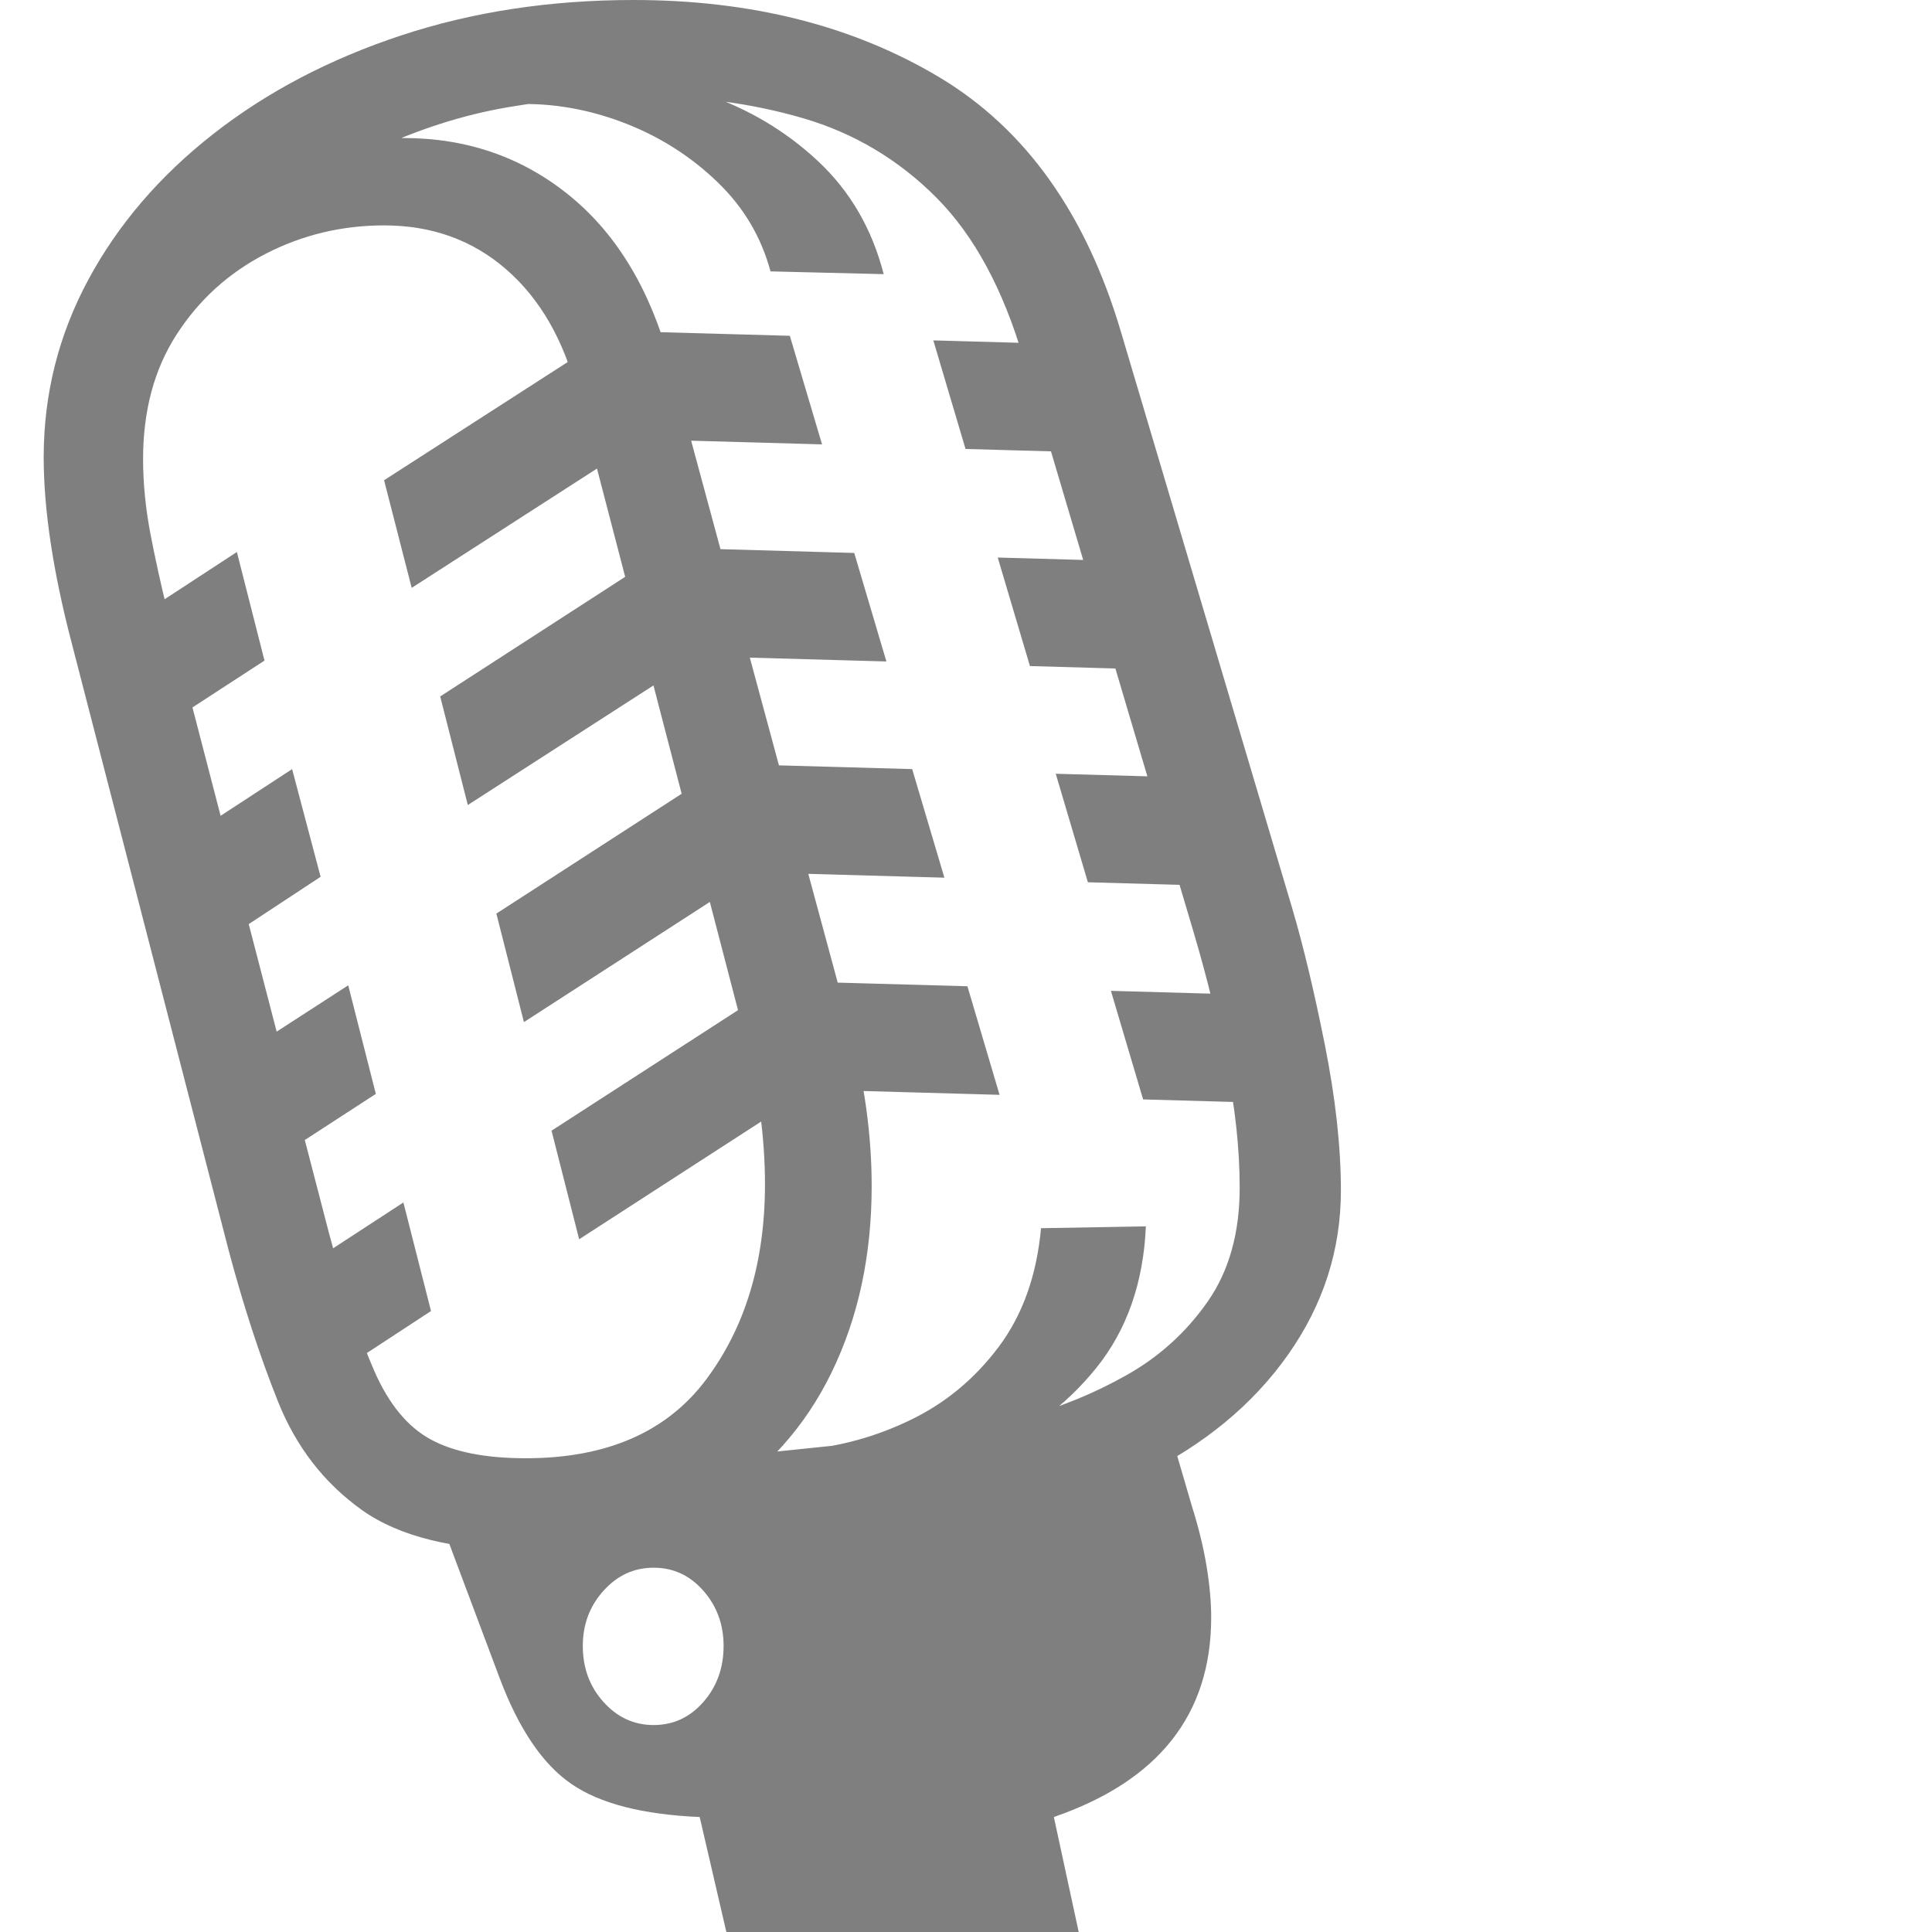 <svg version="1.1" xmlns="http://www.w3.org/2000/svg" style="fill:rgba(0,0,0,1.0)" width="256" height="256" viewBox="0 0 31.328 32.812"><path fill="rgb(127, 127, 127)" d="M11.594 32.812 L11.141 30.859 C10.172 30.818 9.445 30.63 8.961 30.297 C8.477 29.964 8.073 29.37 7.75 28.516 L6.531 25.266 L14.969 24.391 C15.469 24.339 16.023 24.232 16.633 24.07 C17.242 23.909 17.826 23.672 18.383 23.359 C18.94 23.047 19.401 22.63 19.766 22.109 C20.13 21.589 20.312 20.943 20.312 20.172 C20.312 19.516 20.237 18.815 20.086 18.07 C19.935 17.326 19.755 16.599 19.547 15.891 L16.641 6.094 C16.297 4.917 15.805 4.005 15.164 3.359 C14.523 2.714 13.768 2.263 12.898 2.008 C12.029 1.753 11.068 1.625 10.016 1.625 C9.37 1.625 8.661 1.69 7.891 1.82 C7.12 1.951 6.349 2.198 5.578 2.562 C4.807 2.927 4.099 3.458 3.453 4.156 L3.406 2.984 C3.885 2.776 4.352 2.617 4.805 2.508 C5.258 2.398 5.693 2.344 6.109 2.344 C7.193 2.344 8.135 2.672 8.938 3.328 C9.74 3.984 10.307 4.932 10.641 6.172 L13.688 17.438 C13.938 18.375 14.062 19.276 14.062 20.141 C14.062 21.318 13.836 22.372 13.383 23.305 C12.93 24.237 12.268 24.974 11.398 25.516 C10.529 26.057 9.464 26.328 8.203 26.328 C6.974 26.328 6.039 26.099 5.398 25.641 C4.758 25.182 4.284 24.568 3.977 23.797 C3.669 23.026 3.391 22.172 3.141 21.234 L0.484 10.953 C0.161 9.724 0 8.661 0 7.766 C0 6.693 0.253 5.688 0.758 4.75 C1.263 3.812 1.971 2.987 2.883 2.273 C3.794 1.56 4.857 1.003 6.07 0.602 C7.284 0.201 8.599 -0 10.016 -0 C12.016 -0 13.747 0.437 15.211 1.312 C16.674 2.188 17.703 3.63 18.297 5.641 L21.203 15.422 C21.391 16.057 21.576 16.831 21.758 17.742 C21.94 18.654 22.031 19.479 22.031 20.219 C22.031 21.229 21.732 22.159 21.133 23.008 C20.534 23.857 19.703 24.542 18.641 25.062 L19.016 23.922 L19.5 25.578 C19.615 25.943 19.698 26.284 19.75 26.602 C19.802 26.919 19.828 27.208 19.828 27.469 C19.828 29.115 18.938 30.245 17.156 30.859 L17.578 32.812 Z M8.188 24.766 C9.563 24.766 10.583 24.32 11.25 23.43 C11.917 22.539 12.25 21.432 12.25 20.109 C12.25 19.714 12.221 19.302 12.164 18.875 C12.107 18.448 12.021 18.021 11.906 17.594 L9.062 6.672 C8.833 5.776 8.432 5.078 7.859 4.578 C7.286 4.078 6.594 3.828 5.781 3.828 C5.062 3.828 4.391 3.99 3.766 4.312 C3.141 4.635 2.638 5.091 2.258 5.68 C1.878 6.268 1.688 6.974 1.688 7.797 C1.688 8.203 1.729 8.625 1.812 9.062 C1.896 9.5 1.995 9.948 2.109 10.406 L4.844 20.938 C5.115 21.948 5.372 22.732 5.617 23.289 C5.862 23.846 6.18 24.232 6.57 24.445 C6.961 24.659 7.5 24.766 8.188 24.766 Z M10.359 29.297 C10.693 29.297 10.974 29.167 11.203 28.906 C11.432 28.646 11.547 28.328 11.547 27.953 C11.547 27.589 11.432 27.276 11.203 27.016 C10.974 26.755 10.693 26.625 10.359 26.625 C10.026 26.625 9.742 26.755 9.508 27.016 C9.273 27.276 9.156 27.589 9.156 27.953 C9.156 28.328 9.273 28.646 9.508 28.906 C9.742 29.167 10.026 29.297 10.359 29.297 Z M4.812 23.422 L4.312 21.594 L6.109 20.422 L6.578 22.266 Z M3.812 19.766 L3.312 17.938 L5.172 16.734 L5.641 18.578 Z M2.828 16.125 L2.328 14.297 L4.219 13.062 L4.703 14.891 Z M1.828 12.469 L1.344 10.641 L3.281 9.375 L3.75 11.219 Z M9.094 21.047 L8.625 19.203 L12.516 16.688 L12.984 18.531 Z M18.719 20.828 C18.677 21.786 18.396 22.589 17.875 23.234 C17.354 23.88 16.695 24.365 15.898 24.688 C15.102 25.01 14.276 25.177 13.422 25.188 L12.859 24.625 C13.505 24.573 14.125 24.404 14.719 24.117 C15.313 23.831 15.812 23.417 16.219 22.875 C16.625 22.333 16.865 21.661 16.938 20.859 Z M8.156 17.359 L7.688 15.516 L11.578 13 L12.047 14.844 Z M16.234 18.594 L13.453 18.516 L12.906 16.672 L15.688 16.75 Z M7.203 13.672 L6.734 11.828 L10.625 9.312 L11.109 11.156 Z M15.297 14.906 L12.516 14.828 L11.969 12.984 L14.75 13.062 Z M6.25 9.984 L5.781 8.156 L9.688 5.641 L10.156 7.469 Z M21.453 18.75 L18.672 18.672 L18.125 16.828 L20.906 16.906 Z M14.312 11.234 L11.531 11.156 L10.984 9.312 L13.766 9.391 Z M20.516 15.062 L17.734 14.984 L17.188 13.141 L19.969 13.219 Z M13.219 7.547 L10.438 7.469 L9.891 5.625 L12.672 5.703 Z M19.531 11.391 L16.75 11.312 L16.203 9.469 L18.984 9.547 Z M18.438 7.703 L15.656 7.625 L15.109 5.781 L17.891 5.859 Z M12.344 4.609 C12.187 4.026 11.888 3.521 11.445 3.094 C11.003 2.667 10.492 2.339 9.914 2.109 C9.336 1.88 8.755 1.766 8.172 1.766 L8.953 1.219 C9.734 1.219 10.492 1.344 11.227 1.594 C11.961 1.844 12.602 2.224 13.148 2.734 C13.695 3.245 14.068 3.885 14.266 4.656 Z M31.328 27.344" /></svg>